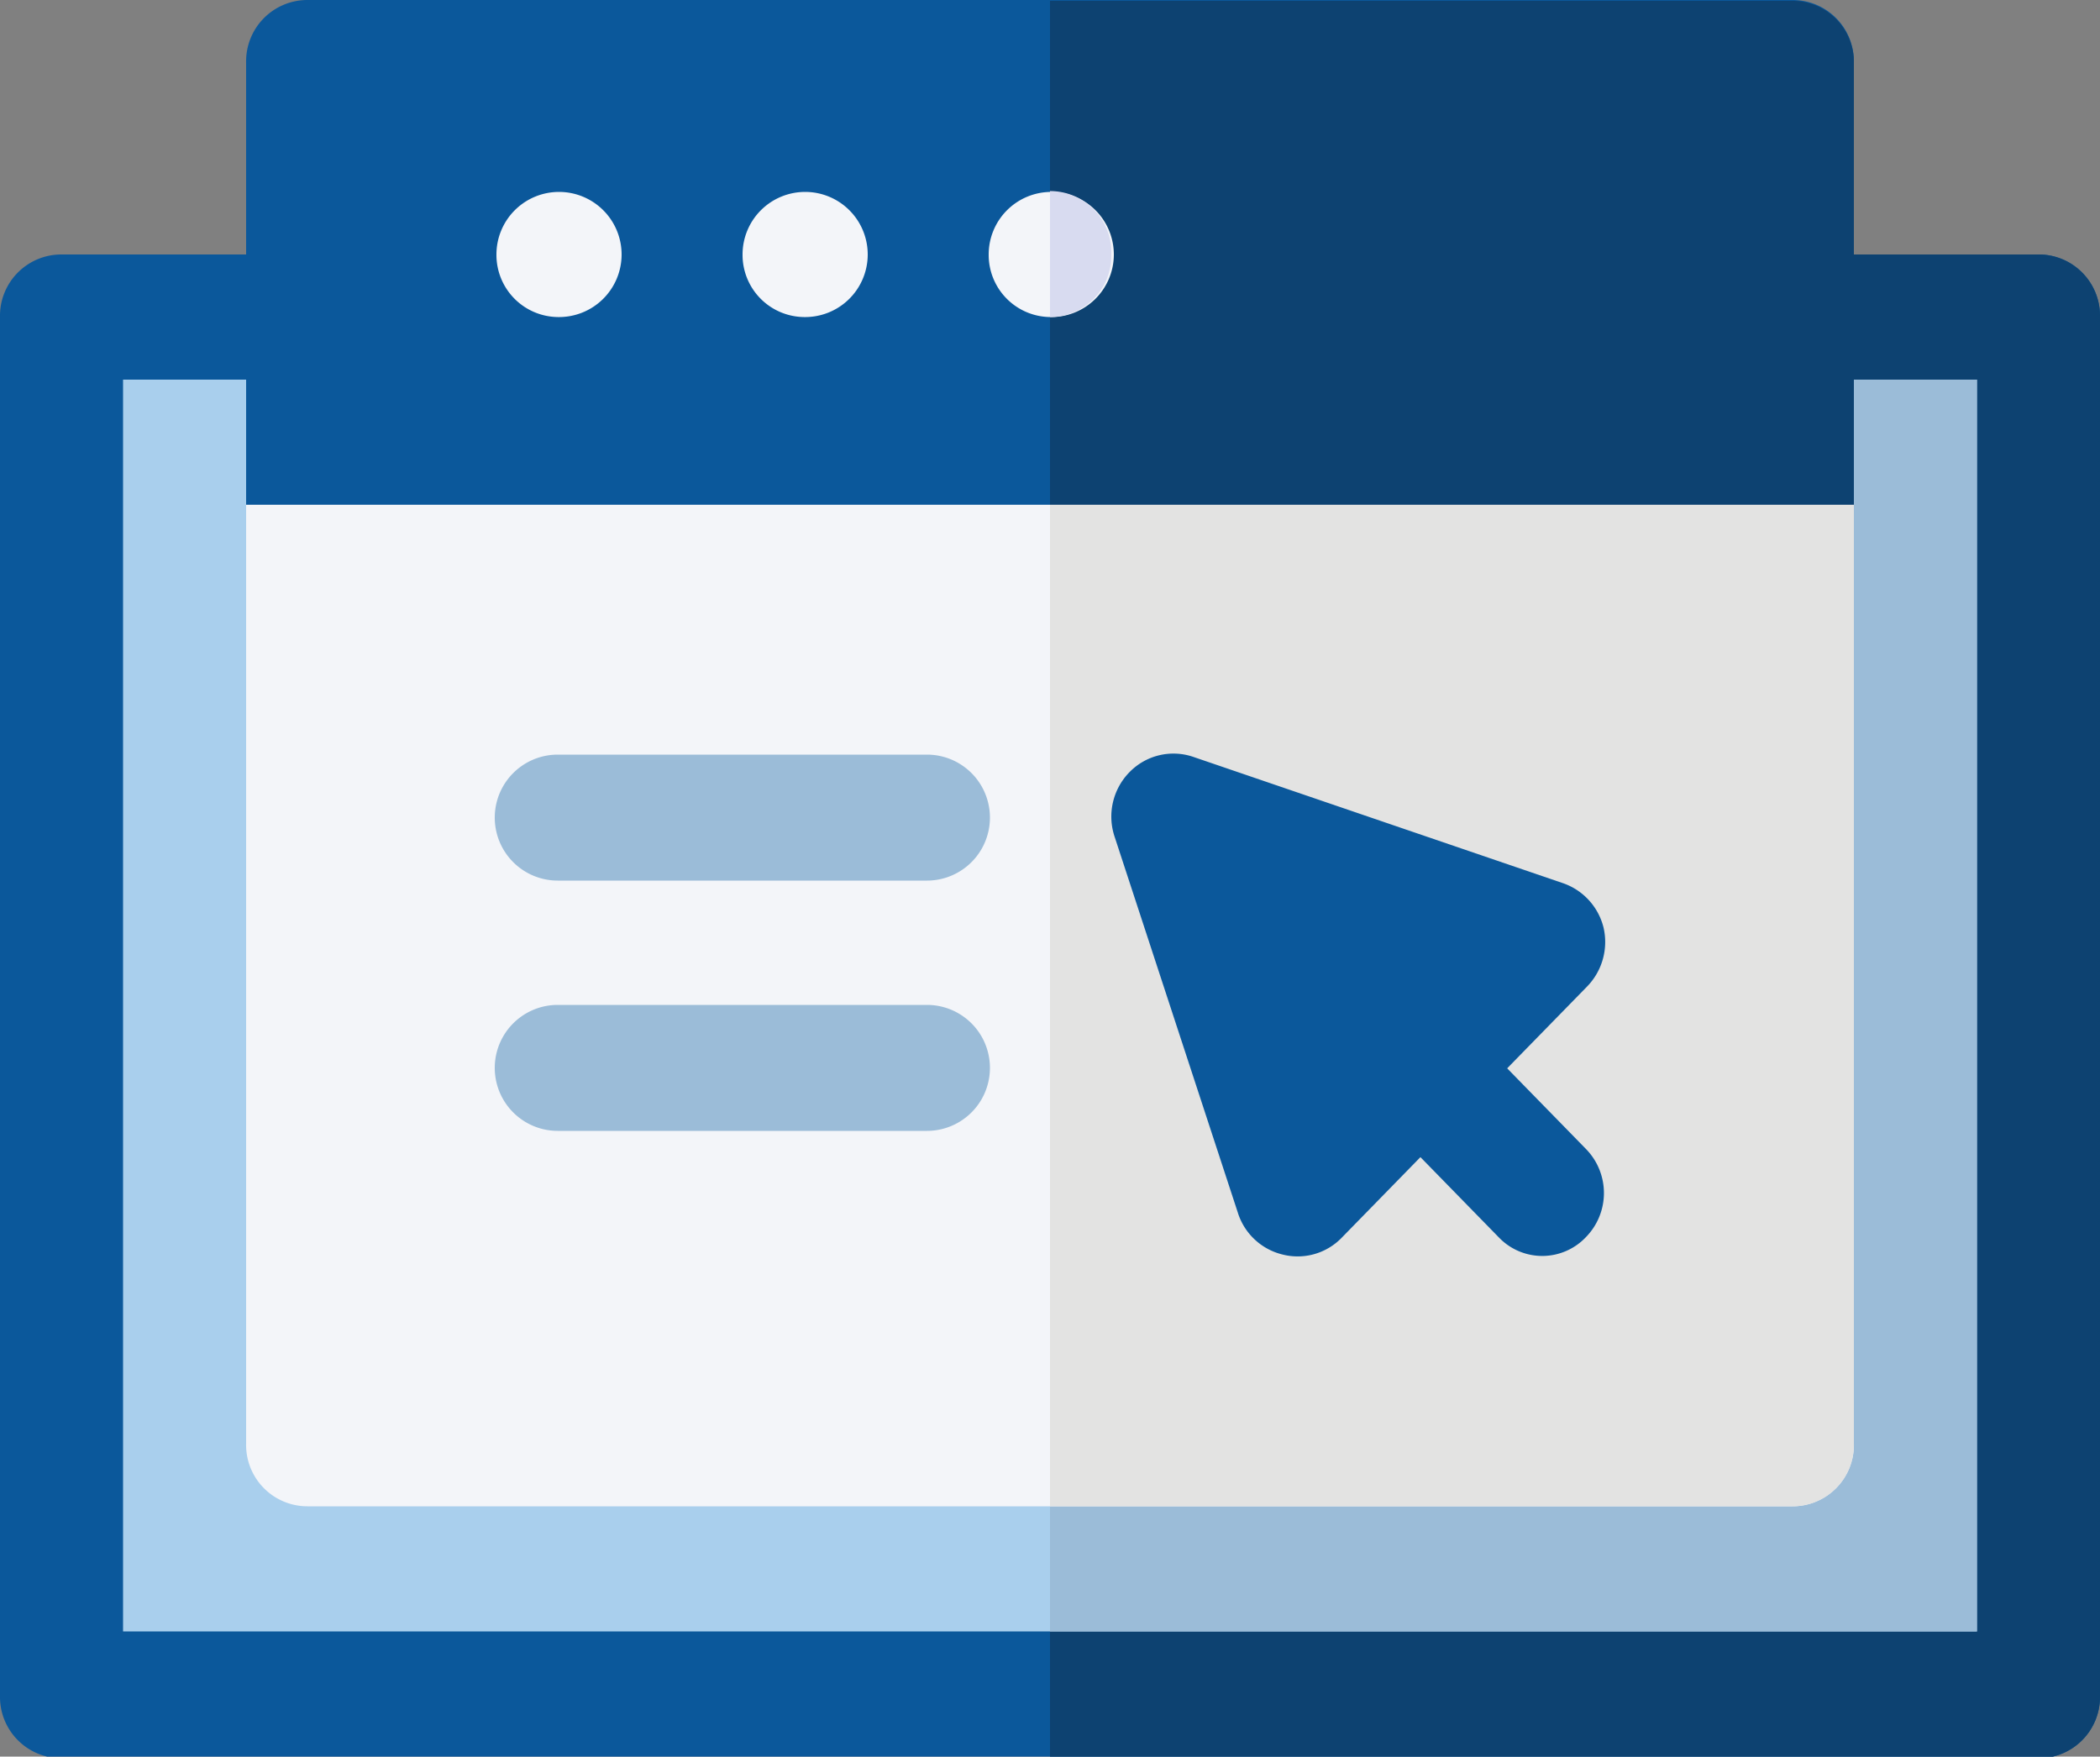 <svg id="Capa_1" data-name="Capa 1" xmlns="http://www.w3.org/2000/svg" xmlns:xlink="http://www.w3.org/1999/xlink" viewBox="0 0 50 41.83"><rect x="0" y="0" width="50" height="41.83" fill="#808080" stroke="none"/><defs><style>.cls-1{fill:none;}.cls-2{clip-path:url(#clip-path);}.cls-3{fill:#0b589b;}.cls-4{fill:#0d4271;}.cls-5{fill:#a9cfed;}.cls-6{fill:#9bbcd8;}.cls-7{fill:#f3f5f9;}.cls-8{fill:#e3e3e2;}.cls-9{fill:#d8dbf0;}</style><clipPath id="clip-path" transform="translate(0 -3.62)"><rect class="cls-1" y="3.62" width="50" height="41.86"/></clipPath></defs><g class="cls-2"><path class="cls-3" d="M50,11.17V44a1.46,1.46,0,0,1-1.46,1.49H1.46A1.46,1.46,0,0,1,0,44V11.17A1.46,1.46,0,0,1,1.46,9.68H48.54A1.46,1.46,0,0,1,50,11.17Z" transform="translate(0 -3.62)"/><path class="cls-4" d="M50,11.17V44a1.46,1.46,0,0,1-1.46,1.49H25V9.68H48.54A1.46,1.46,0,0,1,50,11.17Z" transform="translate(0 -3.62)"/><path class="cls-5" d="M2.93,12.66H47.07V42.47H2.93Z" transform="translate(0 -3.62)"/><path class="cls-6" d="M25,12.66H47.07V42.47H25Z" transform="translate(0 -3.62)"/><path class="cls-7" d="M44.14,15.64V38a1.46,1.46,0,0,1-1.46,1.49H7.32A1.46,1.46,0,0,1,5.86,38V15.64l2.93-3H41.21Z" transform="translate(0 -3.62)"/><path class="cls-8" d="M44.14,15.64V38a1.46,1.46,0,0,1-1.46,1.49H25V12.66H41.21Z" transform="translate(0 -3.62)"/><path class="cls-6" d="M22.07,24.59H13.28a1.49,1.49,0,0,1,0-3h8.79a1.49,1.49,0,0,1,0,3Z" transform="translate(0 -3.62)"/><path class="cls-6" d="M22.07,30.55H13.28a1.49,1.49,0,0,1,0-3h8.79a1.49,1.49,0,0,1,0,3Z" transform="translate(0 -3.62)"/><path class="cls-3" d="M35.69,33.09l-2.93-3a1.5,1.5,0,0,1,0-2.11,1.45,1.45,0,0,1,2.07,0l2.93,3a1.5,1.5,0,0,1,0,2.1A1.43,1.43,0,0,1,35.69,33.09Z" transform="translate(0 -3.62)"/><path class="cls-3" d="M30.52,33.49a1.48,1.48,0,0,1-1.05-1l-2.93-8.94A1.51,1.51,0,0,1,26.9,22a1.46,1.46,0,0,1,1.5-.36l8.78,3a1.5,1.5,0,0,1,1,1.07,1.52,1.52,0,0,1-.39,1.4l-5.86,6A1.46,1.46,0,0,1,30.52,33.49Z" transform="translate(0 -3.62)"/><path class="cls-3" d="M44.14,5.11V15.64H5.86V5.11A1.46,1.46,0,0,1,7.32,3.62H42.68A1.46,1.46,0,0,1,44.14,5.11Z" transform="translate(0 -3.62)"/><path class="cls-4" d="M44.14,5.11V15.64H25v-12H42.68A1.46,1.46,0,0,1,44.14,5.11Z" transform="translate(0 -3.62)"/><path class="cls-7" d="M13.28,11.17a1.49,1.49,0,1,0-1.46-1.49A1.48,1.48,0,0,0,13.28,11.17Z" transform="translate(0 -3.62)"/><path class="cls-7" d="M19.14,11.17a1.49,1.49,0,1,0-1.46-1.49A1.48,1.48,0,0,0,19.14,11.17Z" transform="translate(0 -3.62)"/><path class="cls-7" d="M25,11.17a1.49,1.49,0,1,0-1.46-1.49A1.48,1.48,0,0,0,25,11.17Z" transform="translate(0 -3.62)"/><path class="cls-9" d="M26.46,9.68A1.46,1.46,0,0,1,25,11.17v-3A1.46,1.46,0,0,1,26.46,9.68Z" transform="translate(0 -3.62)"/></g></svg>